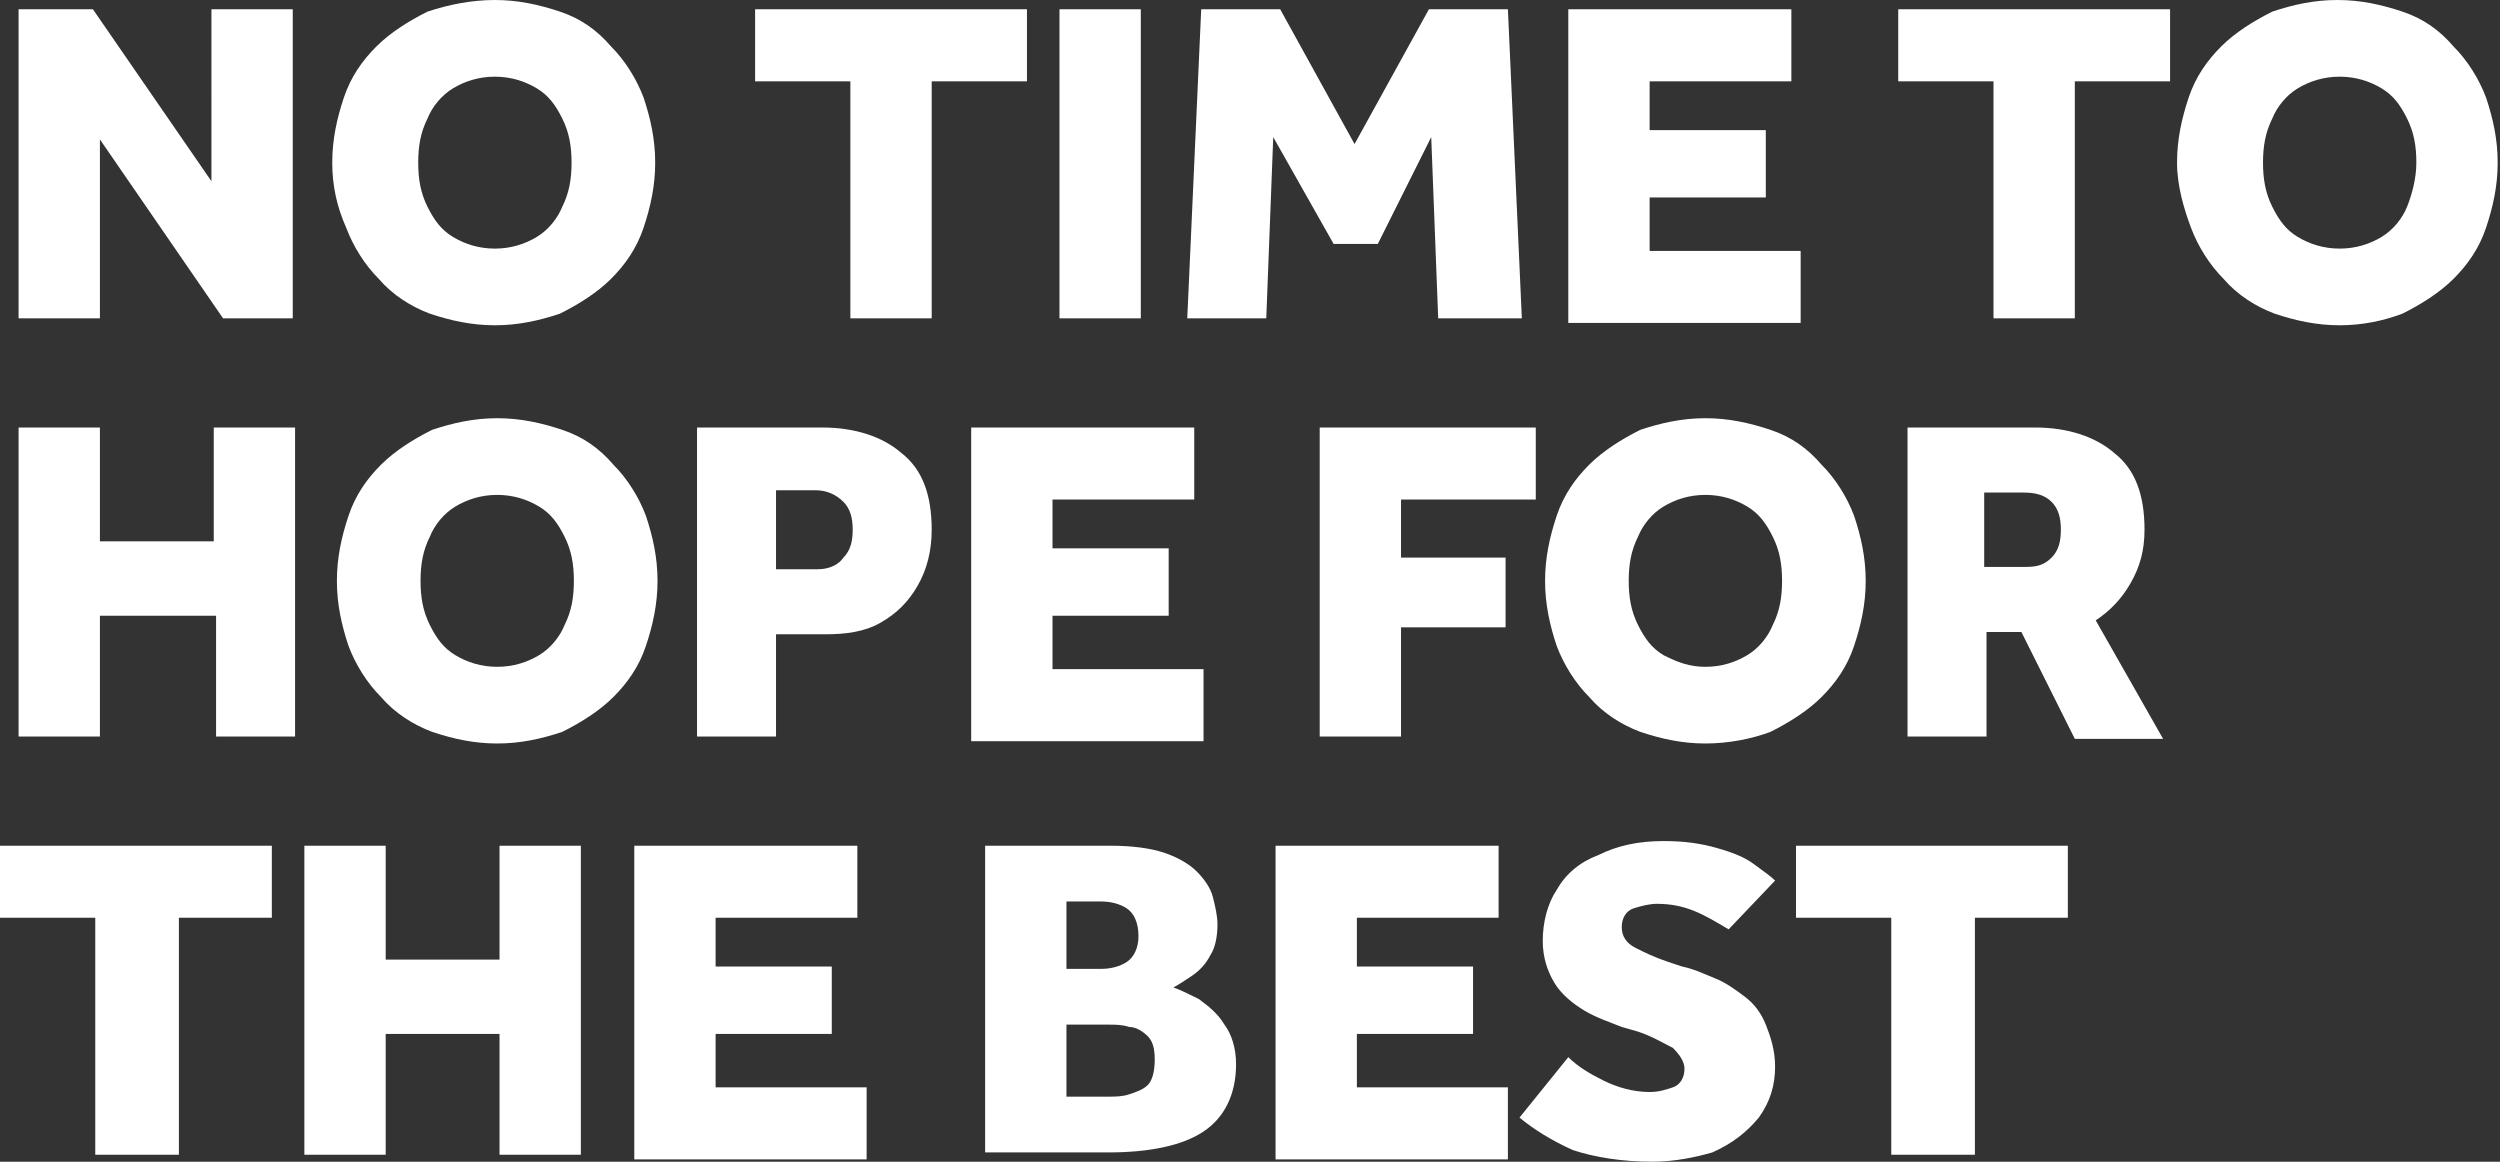 <?xml version="1.0" encoding="utf-8"?>
<!-- Generator: Adobe Illustrator 27.7.0, SVG Export Plug-In . SVG Version: 6.00 Build 0)  -->
<svg version="1.1" id="Layer_1" xmlns="http://www.w3.org/2000/svg" xmlns:xlink="http://www.w3.org/1999/xlink" x="0px" y="0px"
	 viewBox="0 0 107.6 50" style="enable-background:new 0 0 107.6 50;" xml:space="preserve">
<rect x="0" y="0" width="107.6" height="50" fill="#333333" stroke="none"/>
<style type="text/css">
	.st0{fill:#FFFFFF;}
</style>
<path class="st0" d="M0.8,13.7V0.4H4l5.1,7.4V0.4h3.5v13.3h-3L4.3,6v7.7H0.8z M21.3,14c-1,0-1.9-0.2-2.8-0.5
	c-0.8-0.3-1.6-0.8-2.2-1.5c-0.6-0.6-1.1-1.4-1.4-2.2C14.5,8.9,14.3,8,14.3,7s0.2-1.9,0.5-2.8c0.3-0.9,0.8-1.6,1.4-2.2
	c0.6-0.6,1.4-1.1,2.2-1.5C19.3,0.2,20.3,0,21.3,0s1.9,0.2,2.8,0.5c0.9,0.3,1.6,0.8,2.2,1.5c0.6,0.6,1.1,1.4,1.4,2.2
	C28,5.1,28.2,6,28.2,7S28,8.9,27.7,9.8c-0.3,0.9-0.8,1.6-1.4,2.2c-0.6,0.6-1.4,1.1-2.2,1.5C23.2,13.8,22.3,14,21.3,14z M21.3,10.7
	c0.7,0,1.3-0.2,1.8-0.5c0.5-0.3,0.9-0.8,1.1-1.3c0.3-0.6,0.4-1.2,0.4-1.9c0-0.7-0.1-1.3-0.4-1.9c-0.3-0.6-0.6-1-1.1-1.3
	c-0.5-0.3-1.1-0.5-1.8-0.5c-0.7,0-1.3,0.2-1.8,0.5c-0.5,0.3-0.9,0.8-1.1,1.3C18.1,5.7,18,6.3,18,7c0,0.7,0.1,1.3,0.4,1.9
	c0.3,0.6,0.6,1,1.1,1.3C20,10.5,20.6,10.7,21.3,10.7z M36.6,13.7V3.5h-4.1V0.4h11.7v3.1h-4.1v10.2H36.6z M45.6,13.7V0.4h3.5v13.3
	H45.6z M51.1,13.7l0.6-13.3h3.4l3.2,5.8l3.2-5.8h3.4l0.6,13.3h-3.6l-0.3-7.8l-2.3,4.6h-1.9l-2.6-4.6l-0.3,7.8H51.1z M67.5,13.7V0.4
	h9.6v3.1H71v2.1h5v2.9h-5v2.3h6.5v3.1H67.5z M85.8,13.7V3.5h-4.1V0.4h11.7v3.1h-4.1v10.2H85.8z M100.7,14c-1,0-1.9-0.2-2.8-0.5
	c-0.8-0.3-1.6-0.8-2.2-1.5c-0.6-0.6-1.1-1.4-1.4-2.2S93.7,8,93.7,7s0.2-1.9,0.5-2.8s0.8-1.6,1.4-2.2c0.6-0.6,1.4-1.1,2.2-1.5
	c0.9-0.3,1.8-0.5,2.8-0.5s1.9,0.2,2.8,0.5c0.9,0.3,1.6,0.8,2.2,1.5c0.6,0.6,1.1,1.4,1.4,2.2c0.3,0.9,0.5,1.8,0.5,2.8
	s-0.2,1.9-0.5,2.8c-0.3,0.9-0.8,1.6-1.4,2.2c-0.6,0.6-1.4,1.1-2.2,1.5C102.6,13.8,101.7,14,100.7,14z M100.7,10.7
	c0.7,0,1.3-0.2,1.8-0.5c0.5-0.3,0.9-0.8,1.1-1.3S104,7.7,104,7c0-0.7-0.1-1.3-0.4-1.9c-0.3-0.6-0.6-1-1.1-1.3
	c-0.5-0.3-1.1-0.5-1.8-0.5c-0.7,0-1.3,0.2-1.8,0.5c-0.5,0.3-0.9,0.8-1.1,1.3c-0.3,0.6-0.4,1.2-0.4,1.9c0,0.7,0.1,1.3,0.4,1.9
	c0.3,0.6,0.6,1,1.1,1.3C99.4,10.5,100,10.7,100.7,10.7z M0.8,31.7V18.4h3.5v4.9h4.9v-4.9h3.5v13.3H9.3v-5.2H4.3v5.2H0.8z M21.4,32
	c-1,0-1.9-0.2-2.8-0.5c-0.8-0.3-1.6-0.8-2.2-1.5c-0.6-0.6-1.1-1.4-1.4-2.2c-0.3-0.9-0.5-1.8-0.5-2.8c0-1,0.2-1.9,0.5-2.8
	c0.3-0.9,0.8-1.6,1.4-2.2c0.6-0.6,1.4-1.1,2.2-1.5c0.9-0.3,1.8-0.5,2.8-0.5s1.9,0.2,2.8,0.5c0.9,0.3,1.6,0.8,2.2,1.5
	c0.6,0.6,1.1,1.4,1.4,2.2c0.3,0.9,0.5,1.8,0.5,2.8c0,1-0.2,1.9-0.5,2.8c-0.3,0.9-0.8,1.6-1.4,2.2c-0.6,0.6-1.4,1.1-2.2,1.5
	C23.3,31.8,22.4,32,21.4,32z M21.4,28.7c0.7,0,1.3-0.2,1.8-0.5c0.5-0.3,0.9-0.8,1.1-1.3c0.3-0.6,0.4-1.2,0.4-1.9s-0.1-1.3-0.4-1.9
	c-0.3-0.6-0.6-1-1.1-1.3c-0.5-0.3-1.1-0.5-1.8-0.5c-0.7,0-1.3,0.2-1.8,0.5c-0.5,0.3-0.9,0.8-1.1,1.3c-0.3,0.6-0.4,1.2-0.4,1.9
	s0.1,1.3,0.4,1.9c0.3,0.6,0.6,1,1.1,1.3C20.1,28.5,20.7,28.7,21.4,28.7z M30,31.7V18.4h5.4c1.4,0,2.6,0.4,3.4,1.1
	c0.9,0.7,1.3,1.8,1.3,3.3c0,0.9-0.2,1.7-0.6,2.4c-0.4,0.7-0.9,1.2-1.6,1.6c-0.7,0.4-1.5,0.5-2.4,0.5h-2.1v4.4H30z M33.5,24.5h1.7
	c0.5,0,0.9-0.2,1.1-0.5c0.3-0.3,0.4-0.7,0.4-1.2c0-0.5-0.1-0.9-0.4-1.2c-0.3-0.3-0.7-0.5-1.2-0.5h-1.7V24.5z M41.8,31.7V18.4h9.6
	v3.1h-6.1v2.1h5v2.9h-5v2.3h6.5v3.1H41.8z M56.8,31.7V18.4h9.3v3.1h-5.8V24h4.5V27h-4.5v4.7H56.8z M73.4,32c-1,0-1.9-0.2-2.8-0.5
	c-0.8-0.3-1.6-0.8-2.2-1.5c-0.6-0.6-1.1-1.4-1.4-2.2c-0.3-0.9-0.5-1.8-0.5-2.8c0-1,0.2-1.9,0.5-2.8c0.3-0.9,0.8-1.6,1.4-2.2
	c0.6-0.6,1.4-1.1,2.2-1.5c0.9-0.3,1.8-0.5,2.8-0.5s1.9,0.2,2.8,0.5c0.9,0.3,1.6,0.8,2.2,1.5c0.6,0.6,1.1,1.4,1.4,2.2
	c0.3,0.9,0.5,1.8,0.5,2.8c0,1-0.2,1.9-0.5,2.8c-0.3,0.9-0.8,1.6-1.4,2.2c-0.6,0.6-1.4,1.1-2.2,1.5C75.4,31.8,74.4,32,73.4,32z
	 M73.4,28.7c0.7,0,1.3-0.2,1.8-0.5c0.5-0.3,0.9-0.8,1.1-1.3c0.3-0.6,0.4-1.2,0.4-1.9s-0.1-1.3-0.4-1.9c-0.3-0.6-0.6-1-1.1-1.3
	c-0.5-0.3-1.1-0.5-1.8-0.5c-0.7,0-1.3,0.2-1.8,0.5c-0.5,0.3-0.9,0.8-1.1,1.3c-0.3,0.6-0.4,1.2-0.4,1.9s0.1,1.3,0.4,1.9
	c0.3,0.6,0.6,1,1.1,1.3C72.2,28.5,72.7,28.7,73.4,28.7z M82.1,31.7V18.4h5.5c1.4,0,2.6,0.4,3.4,1.1c0.9,0.7,1.3,1.8,1.3,3.3
	c0,0.9-0.2,1.6-0.6,2.3c-0.4,0.7-0.9,1.2-1.5,1.6l2.9,5.1h-3.8L87,27.2h-1.5v4.5H82.1z M85.5,24.4h1.7c0.5,0,0.8-0.1,1.1-0.4
	c0.3-0.3,0.4-0.7,0.4-1.2c0-0.5-0.1-0.9-0.4-1.2c-0.3-0.3-0.7-0.4-1.2-0.4h-1.7V24.4z M4.1,49.7V39.5H0v-3.1h11.7v3.1H7.7v10.2H4.1z
	 M13.1,49.7V36.4h3.5v4.9h4.9v-4.9h3.5v13.3h-3.5v-5.2h-4.9v5.2H13.1z M27.3,49.7V36.4h9.6v3.1h-6.1v2.1h5v2.9h-5v2.3h6.5v3.1H27.3z
	 M42.4,49.7V36.4h5.4c0.9,0,1.7,0.1,2.3,0.3c0.6,0.2,1.1,0.5,1.4,0.8c0.3,0.3,0.6,0.7,0.7,1.1c0.1,0.4,0.2,0.8,0.2,1.2
	c0,0.5-0.1,1-0.3,1.3c-0.2,0.4-0.5,0.7-0.8,0.9c-0.3,0.2-0.6,0.4-0.8,0.5c0.3,0.1,0.7,0.3,1.1,0.5c0.4,0.3,0.8,0.6,1.1,1.1
	c0.3,0.4,0.5,1,0.5,1.7c0,1.3-0.5,2.3-1.4,2.9c-0.9,0.6-2.3,0.9-4.1,0.9H42.4z M45.9,41.7h1.5c0.4,0,0.8-0.1,1.1-0.3
	c0.3-0.2,0.5-0.6,0.5-1.1c0-0.6-0.2-1-0.5-1.2c-0.3-0.2-0.7-0.3-1.1-0.3h-1.5V41.7z M45.9,47.2h1.8c0.3,0,0.6,0,0.9-0.1
	c0.3-0.1,0.6-0.2,0.8-0.4c0.2-0.2,0.3-0.6,0.3-1.1c0-0.5-0.1-0.8-0.3-1c-0.2-0.2-0.5-0.4-0.8-0.4c-0.3-0.1-0.6-0.1-0.9-0.1h-1.8
	V47.2z M54.9,49.7V36.4h9.6v3.1h-6.1v2.1h5v2.9h-5v2.3h6.5v3.1H54.9z M65.4,48.1l2.1-2.6c0.4,0.4,0.9,0.7,1.5,1
	c0.6,0.3,1.3,0.5,2,0.5c0.4,0,0.7-0.1,1-0.2c0.3-0.1,0.5-0.4,0.5-0.8c0-0.3-0.2-0.6-0.5-0.9c-0.4-0.2-0.9-0.5-1.5-0.7l-0.7-0.2
	c-0.5-0.2-1.1-0.4-1.6-0.7c-0.5-0.3-1-0.7-1.3-1.2c-0.3-0.5-0.5-1.1-0.5-1.8c0-0.8,0.2-1.6,0.6-2.2c0.4-0.7,1-1.2,1.8-1.5
	c0.8-0.4,1.7-0.6,2.8-0.6c0.9,0,1.6,0.1,2.3,0.3c0.7,0.2,1.2,0.4,1.6,0.7c0.4,0.3,0.7,0.5,0.9,0.7L74.4,40c-0.5-0.3-1-0.6-1.5-0.8
	c-0.5-0.2-1-0.3-1.6-0.3c-0.3,0-0.7,0.1-1,0.2c-0.3,0.1-0.5,0.4-0.5,0.8c0,0.4,0.2,0.7,0.6,0.9c0.4,0.2,0.8,0.4,1.4,0.6l0.6,0.2
	c0.5,0.1,0.9,0.3,1.4,0.5c0.5,0.2,0.9,0.5,1.3,0.8c0.4,0.3,0.7,0.7,0.9,1.2c0.2,0.5,0.4,1.1,0.4,1.8c0,0.8-0.2,1.5-0.7,2.2
	c-0.5,0.6-1.1,1.1-2,1.5C73,49.8,72.1,50,71.1,50c-1.3,0-2.5-0.2-3.4-0.5C66.8,49.1,66,48.6,65.4,48.1z M81.4,49.7V39.5h-4.1v-3.1
	h11.7v3.1H85v10.2H81.4z"/>
</svg>
